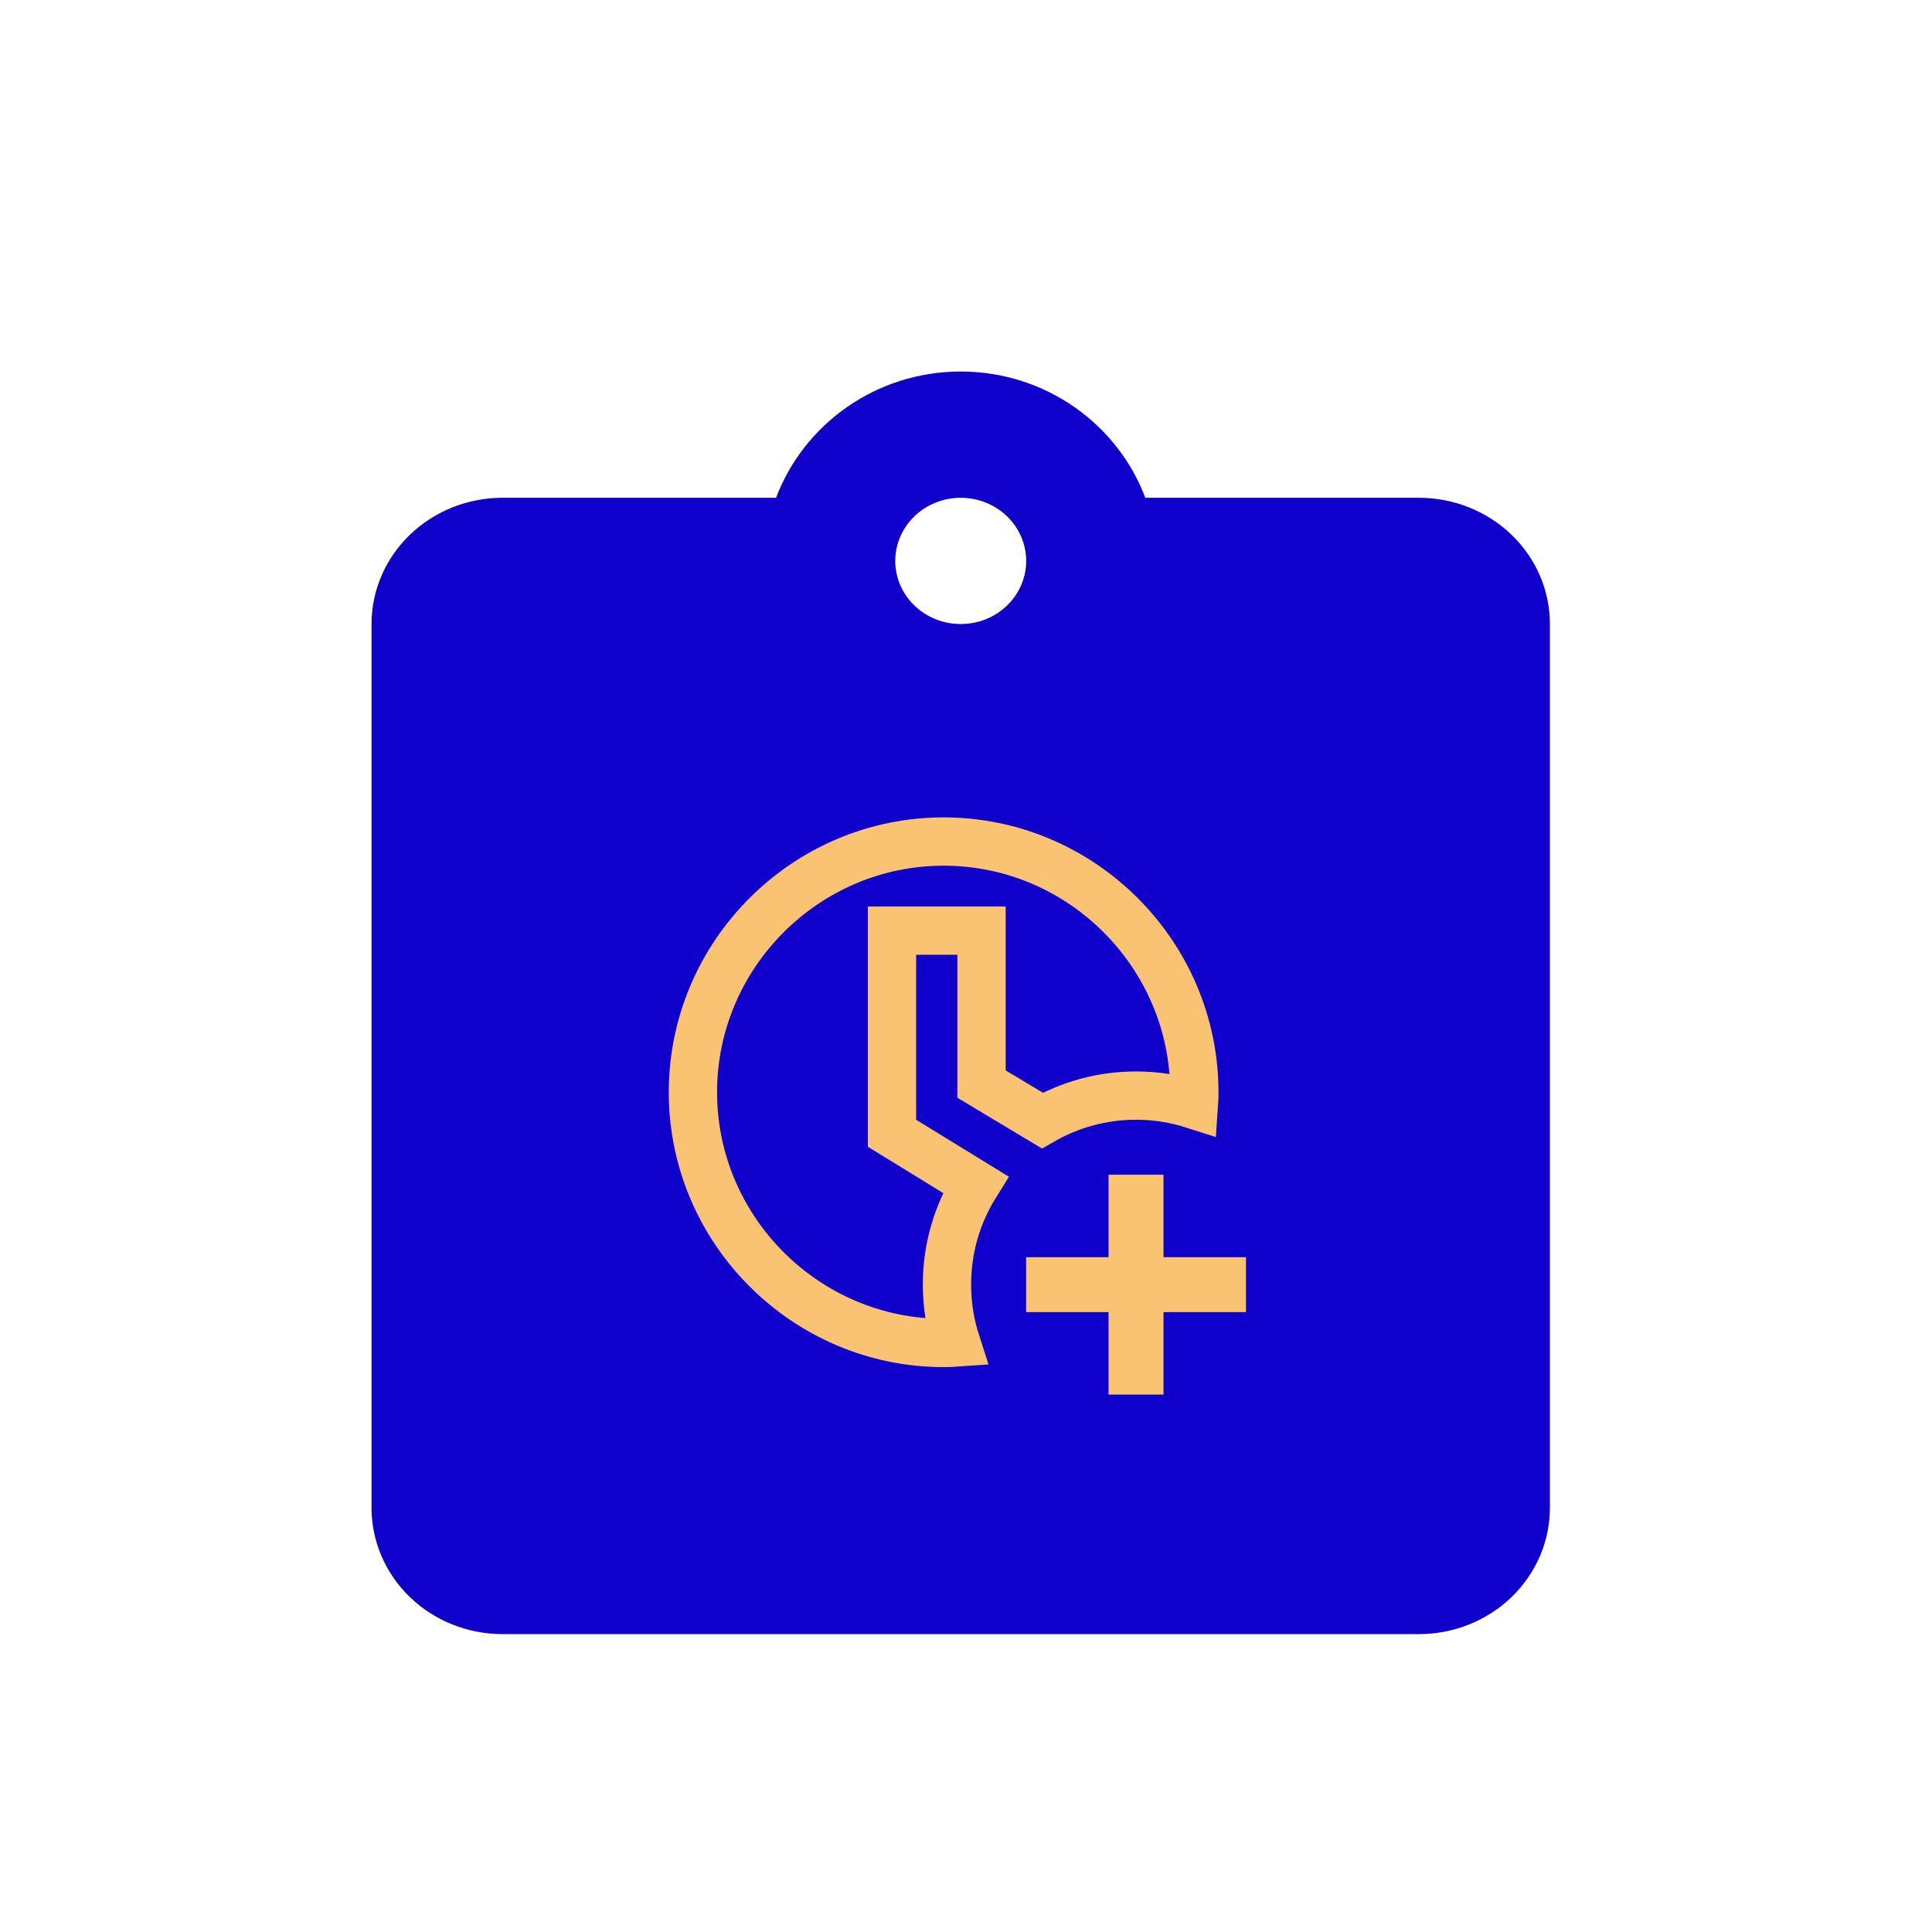 <svg width="26" height="26" viewBox="0 0 26 26" fill="none" xmlns="http://www.w3.org/2000/svg">
<path d="M12.929 8.398C12.695 8.398 12.471 8.309 12.306 8.149C12.141 7.99 12.048 7.774 12.048 7.549C12.048 7.323 12.141 7.107 12.306 6.948C12.471 6.789 12.695 6.699 12.929 6.699C13.163 6.699 13.387 6.789 13.552 6.948C13.717 7.107 13.81 7.323 13.81 7.549C13.81 7.774 13.717 7.99 13.552 8.149C13.387 8.309 13.163 8.398 12.929 8.398ZM19.096 6.699H15.413C15.043 5.714 14.074 5 12.929 5C11.784 5 10.815 5.714 10.444 6.699H6.762C6.295 6.699 5.847 6.878 5.516 7.197C5.186 7.515 5 7.947 5 8.398V20.292C5 20.742 5.186 21.174 5.516 21.493C5.847 21.812 6.295 21.991 6.762 21.991H19.096C19.563 21.991 20.011 21.812 20.342 21.493C20.672 21.174 20.858 20.742 20.858 20.292V8.398C20.858 7.947 20.672 7.515 20.342 7.197C20.011 6.878 19.563 6.699 19.096 6.699Z" fill="#1000CB"/>
<path d="M13.209 12.85V12.524H12.884H12.329H12.004V12.85V15.069V15.251L12.159 15.346L13.129 15.942C12.886 16.331 12.744 16.789 12.744 17.288C12.744 17.56 12.787 17.823 12.866 18.068C12.811 18.072 12.755 18.073 12.699 18.073C10.844 18.073 9.325 16.554 9.325 14.699C9.325 12.844 10.844 11.325 12.699 11.325C14.554 11.325 16.073 12.844 16.073 14.699C16.073 14.755 16.072 14.811 16.068 14.866C15.822 14.787 15.56 14.744 15.288 14.744C14.83 14.744 14.399 14.866 14.027 15.08L13.209 14.589V12.85ZM14.918 17.244H15.243V16.919V16.134H15.333V16.919V17.244H15.658H16.443V17.333H15.658H15.333V17.658V18.443H15.243V17.658V17.333H14.918H14.134V17.244H14.918Z" stroke="#FAC371" stroke-width="0.65"/>
</svg>
